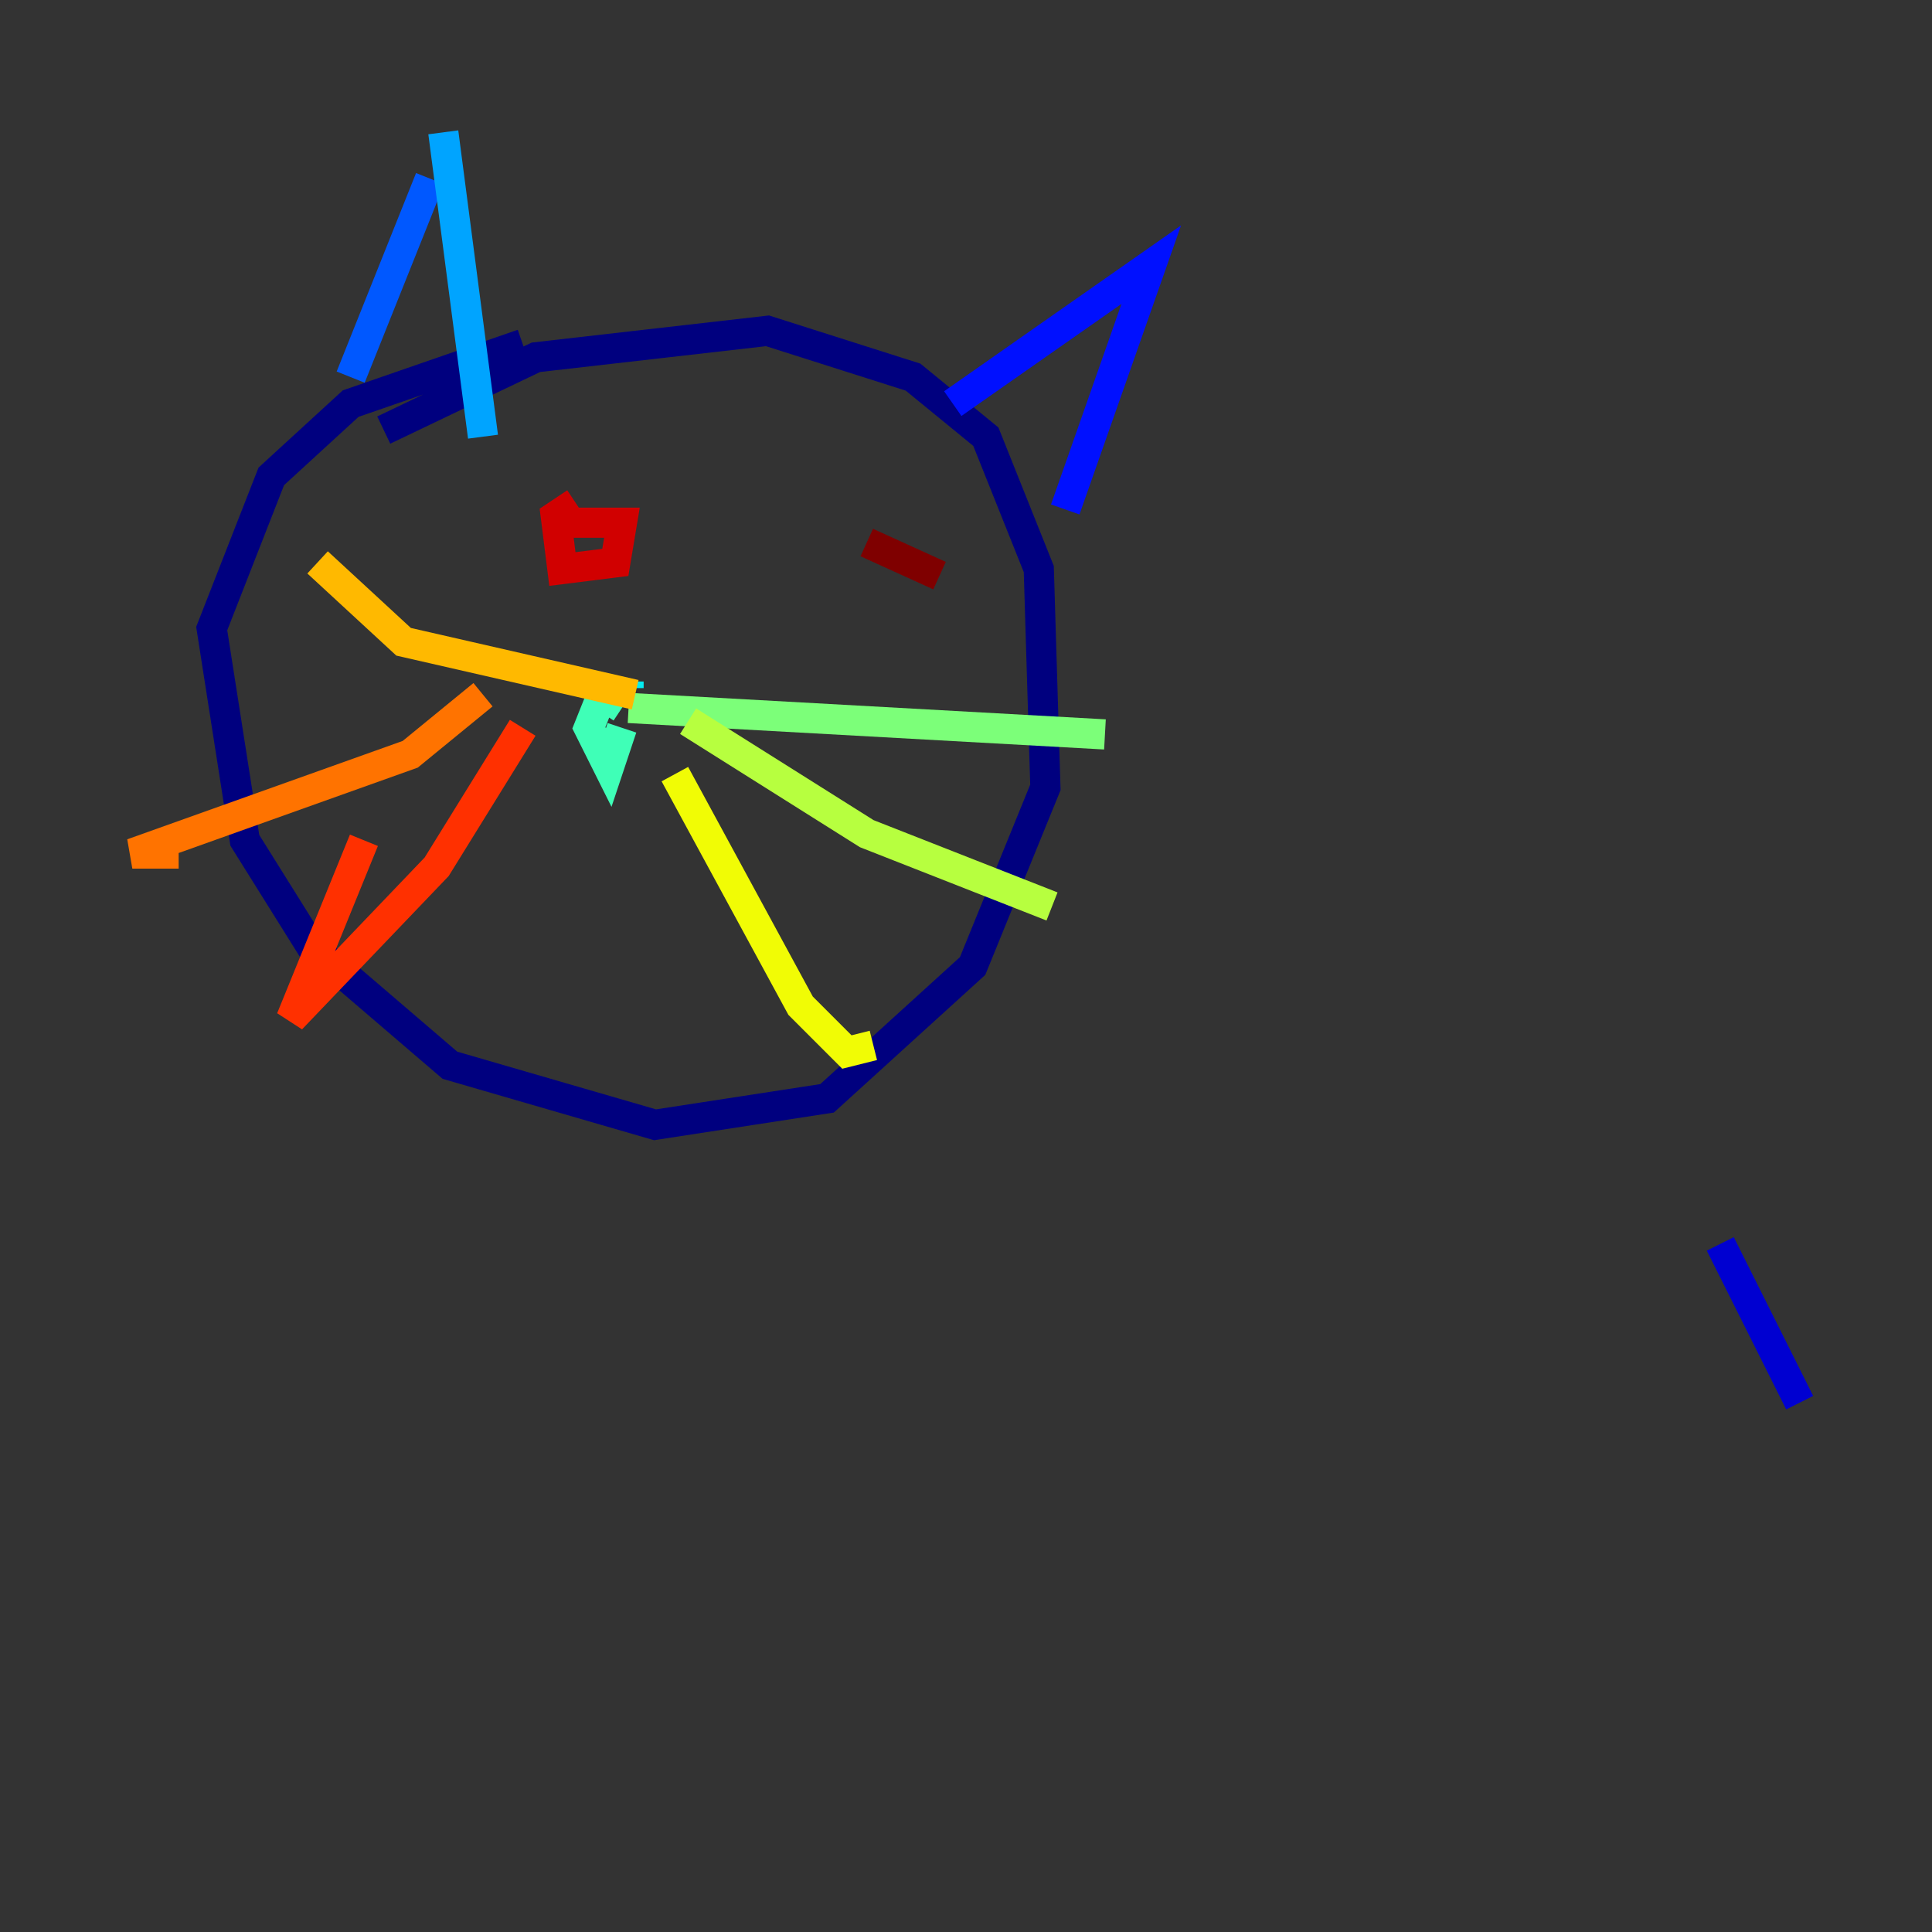 <?xml version="1.0" encoding="utf-8" ?>
<svg baseProfile="tiny" height="128" version="1.2" viewBox="0,0,128,128" width="128" xmlns="http://www.w3.org/2000/svg" xmlns:ev="http://www.w3.org/2001/xml-events" xmlns:xlink="http://www.w3.org/1999/xlink"><rect x="0" y="0" width="128" height="128" fill="#333333" stroke="none"/><defs /><polyline fill="none" points="25.425,28.493 35.507,23.671 50.849,21.918 60.493,24.986 65.315,28.931 68.822,37.699 69.26,52.164 64.438,64.0 54.794,72.767 43.397,74.52 29.808,70.575 20.603,62.685 16.219,55.671 14.027,41.644 17.973,31.562 23.233,26.74 34.63,22.794" stroke="#00007f" stroke-width="2" /><polyline fill="none" points="119.233,92.931 113.973,82.411" stroke="#0000d1" stroke-width="2" /><polyline fill="none" points="63.123,26.74 76.274,17.534 70.575,33.753" stroke="#0010ff" stroke-width="2" /><polyline fill="none" points="28.493,11.836 23.233,24.986" stroke="#0058ff" stroke-width="2" /><polyline fill="none" points="29.37,8.767 32.0,28.931" stroke="#00a4ff" stroke-width="2" /><polyline fill="none" points="41.644,45.151 41.644,45.589" stroke="#05ecf1" stroke-width="2" /><polyline fill="none" points="41.206,48.219 40.329,50.849 39.014,48.219 39.89,46.027 41.206,46.904" stroke="#3fffb7" stroke-width="2" /><polyline fill="none" points="41.644,46.904 73.206,48.657" stroke="#7cff79" stroke-width="2" /><polyline fill="none" points="45.589,47.781 57.425,55.233 69.699,60.055" stroke="#b7ff3f" stroke-width="2" /><polyline fill="none" points="44.712,51.288 53.041,66.63 56.11,69.699 57.863,69.26" stroke="#f1fc05" stroke-width="2" /><polyline fill="none" points="42.082,46.027 26.74,42.52 21.041,37.26" stroke="#ffb900" stroke-width="2" /><polyline fill="none" points="32.0,46.027 27.178,49.973 8.767,56.548 11.836,56.548" stroke="#ff7300" stroke-width="2" /><polyline fill="none" points="34.63,48.219 28.931,57.425 19.288,67.507 24.11,55.671" stroke="#ff3000" stroke-width="2" /><polyline fill="none" points="36.822,34.63 41.206,34.63 40.767,37.26 37.26,37.699 36.822,34.192 38.137,33.315" stroke="#d10000" stroke-width="2" /><polyline fill="none" points="57.425,35.945 62.247,38.137" stroke="#7f0000" stroke-width="2" /></svg>